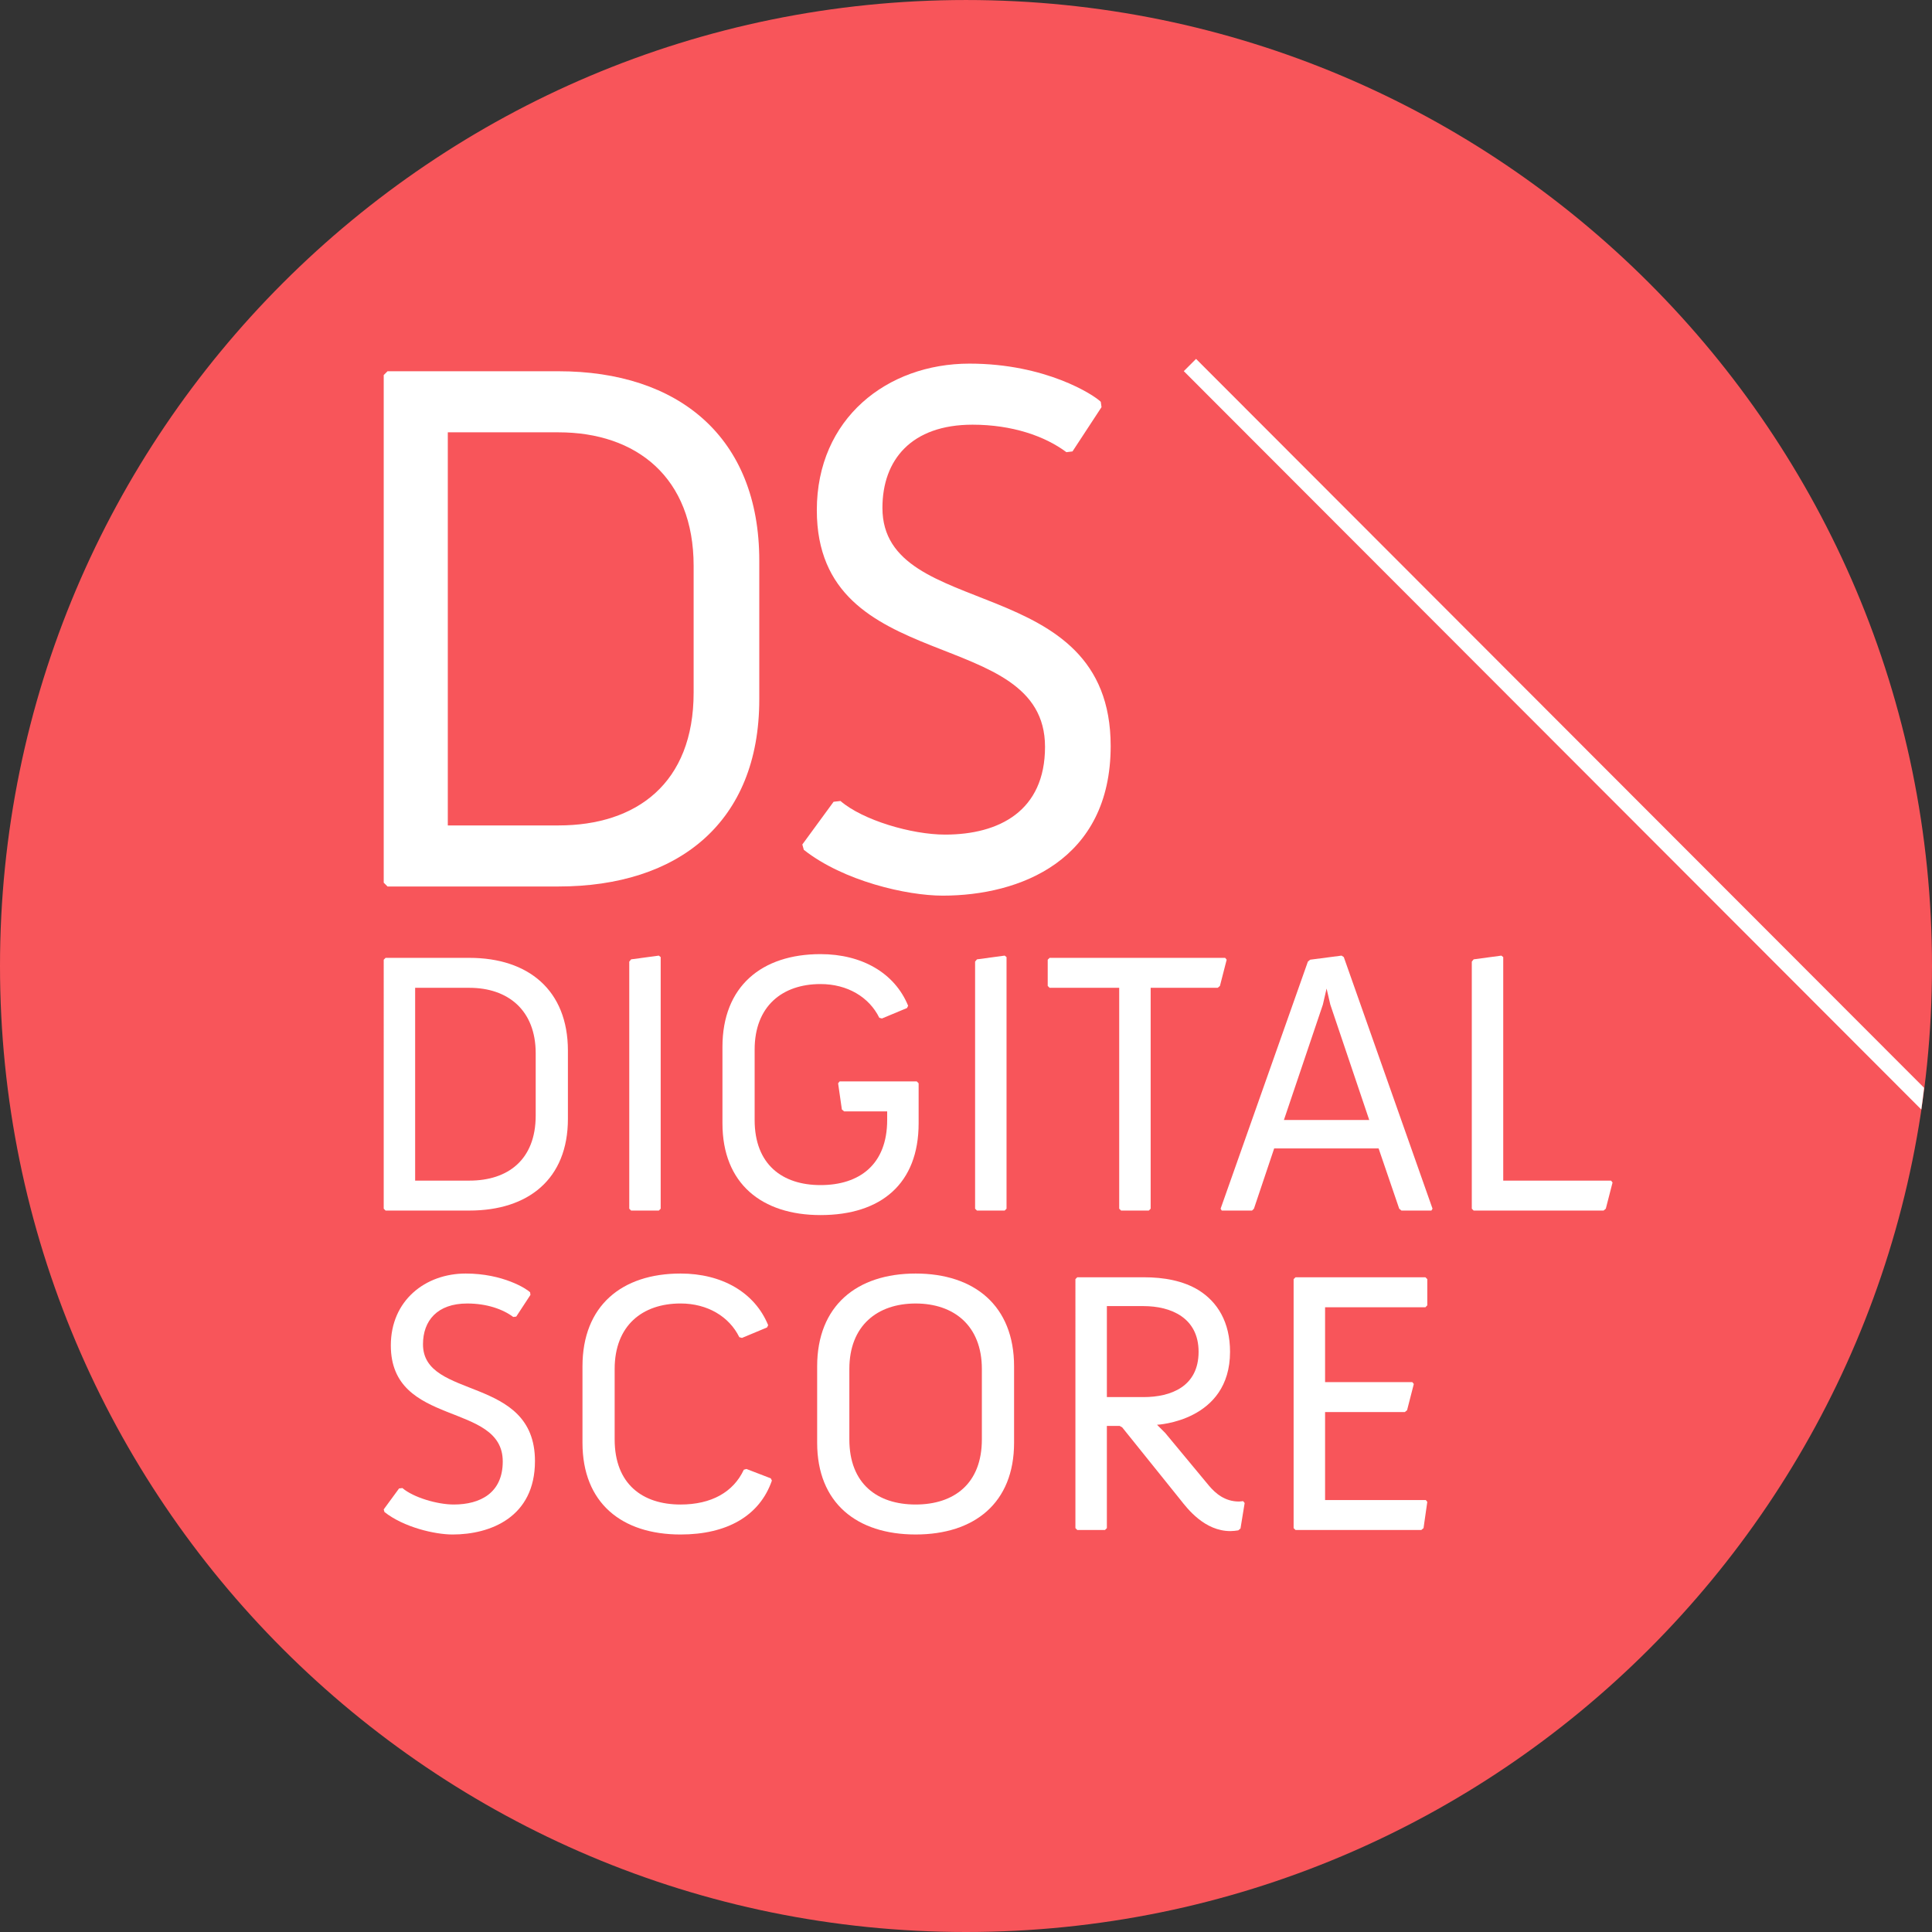 <?xml version="1.0" encoding="utf-8"?>
<!-- Generator: Adobe Illustrator 16.0.0, SVG Export Plug-In . SVG Version: 6.00 Build 0)  -->
<!DOCTYPE svg PUBLIC "-//W3C//DTD SVG 1.1//EN" "http://www.w3.org/Graphics/SVG/1.1/DTD/svg11.dtd">
<svg version="1.1" id="Layer_1" xmlns="http://www.w3.org/2000/svg" xmlns:xlink="http://www.w3.org/1999/xlink" x="0px" y="0px"
	 width="165px" height="165px" viewBox="0 0 165 165" enable-background="new 0 0 165 165" xml:space="preserve">
<rect x="0" y="0" width="165" height="165" fill="#333333" stroke="none"/>
<g>
	<defs>
		<rect id="SVGID_1_" width="165" height="165"/>
	</defs>
	<clipPath id="SVGID_2_">
		<use xlink:href="#SVGID_1_"  overflow="visible"/>
	</clipPath>
	<path clip-path="url(#SVGID_2_)" fill="#F8555A" d="M165,82.5c0,45.566-36.935,82.5-82.5,82.5C36.937,165,0,128.065,0,82.5
		C0,36.937,36.937,0.001,82.5,0.001C128.065,0.001,165,36.937,165,82.5"/>
	<path clip-path="url(#SVGID_2_)" fill="#FFFFFF" d="M32.771,32.032l0.326-0.326h14.602c10.235,0,17.146,5.607,17.146,16.167v11.865
		c0,10.496-6.911,15.971-17.146,15.971H33.097l-0.326-0.326V32.032z M47.698,70.495c6.649,0,11.541-3.586,11.541-11.343V48.33
		c0-7.562-4.892-11.408-11.541-11.408h-9.454v33.573H47.698z"/>
	<path clip-path="url(#SVGID_2_)" fill="#FFFFFF" d="M68.522,72.123l2.67-3.649l0.589-0.066c1.888,1.631,6.06,2.87,8.931,2.87
		c4.627,0,8.537-2.021,8.537-7.497c0-10.496-19.489-5.868-19.489-20.208c0-7.824,5.996-12.518,13.036-12.518
		c6.52,0,10.626,2.672,11.215,3.261l0.063,0.456l-2.478,3.781l-0.52,0.065c-1.828-1.37-4.629-2.348-8.017-2.348
		c-5.219,0-7.696,2.999-7.696,7.105c0,9.779,19.493,5.282,19.493,20.34c0,9.777-7.759,12.776-14.343,12.776
		c-3.063,0-8.474-1.239-11.863-3.912L68.522,72.123z"/>
	<path clip-path="url(#SVGID_2_)" fill="#FFFFFF" d="M32.771,81.964l0.159-0.159h7.161c5.021,0,8.411,2.75,8.411,7.931v5.818
		c0,5.148-3.389,7.832-8.411,7.832H32.93l-0.159-0.158V81.964z M40.091,100.829c3.263,0,5.66-1.758,5.66-5.564v-5.306
		c0-3.71-2.397-5.596-5.66-5.596h-4.636v16.466H40.091z"/>
	<polygon clip-path="url(#SVGID_2_)" fill="#FFFFFF" points="53.741,82.125 53.9,81.932 56.266,81.613 56.425,81.74 56.425,103.228 
		56.266,103.388 53.9,103.388 53.741,103.228 	"/>
	<path clip-path="url(#SVGID_2_)" fill="#FFFFFF" d="M61.7,89.413c0-5.179,3.355-7.927,8.376-7.927c3.518,0,6.331,1.597,7.482,4.41
		l-0.097,0.194l-2.141,0.893l-0.225-0.062c-0.863-1.76-2.717-2.879-5.019-2.879c-3.261,0-5.627,1.886-5.627,5.598v6.01
		c0,3.805,2.366,5.561,5.627,5.561c3.326,0,5.692-1.756,5.692-5.561v-0.734h-3.679l-0.19-0.162l-0.321-2.236l0.131-0.162h6.586
		l0.159,0.162v3.418c0,5.148-3.198,7.836-8.378,7.836c-5.021,0-8.376-2.688-8.376-7.836V89.413z"/>
	<polygon clip-path="url(#SVGID_2_)" fill="#FFFFFF" points="83.277,82.125 83.437,81.932 85.803,81.613 85.962,81.74 
		85.962,103.228 85.803,103.388 83.437,103.388 83.277,103.228 	"/>
	<polygon clip-path="url(#SVGID_2_)" fill="#FFFFFF" points="95.584,84.363 89.638,84.363 89.479,84.201 89.479,81.963 
		89.638,81.805 104.635,81.805 104.762,81.963 104.187,84.201 103.996,84.363 98.271,84.363 98.271,103.228 98.112,103.386 
		95.744,103.386 95.584,103.228 	"/>
	<path clip-path="url(#SVGID_2_)" fill="#FFFFFF" d="M111.698,82.125l0.19-0.162l2.686-0.35l0.192,0.127l7.577,21.487l-0.095,0.158
		h-2.56l-0.191-0.158l-1.759-5.147h-8.919l-1.728,5.147l-0.161,0.158h-2.589l-0.097-0.158L111.698,82.125z M116.938,95.65
		l-3.323-9.849l-0.32-1.375l-0.318,1.375l-3.326,9.849H116.938z"/>
	<polygon clip-path="url(#SVGID_2_)" fill="#FFFFFF" points="125.697,82.125 125.856,81.932 128.222,81.613 128.382,81.74 
		128.382,100.829 137.59,100.829 137.718,100.989 137.142,103.228 136.951,103.388 125.856,103.388 125.697,103.228 	"/>
	<path clip-path="url(#SVGID_2_)" fill="#FFFFFF" d="M32.771,128.908l1.311-1.789l0.286-0.033c0.929,0.799,2.976,1.405,4.382,1.405
		c2.269,0,4.187-0.988,4.187-3.675c0-5.149-9.559-2.878-9.559-9.912c0-3.835,2.942-6.139,6.395-6.139
		c3.196,0,5.212,1.311,5.499,1.599l0.031,0.224l-1.214,1.854l-0.256,0.032c-0.896-0.671-2.27-1.15-3.933-1.15
		c-2.557,0-3.775,1.471-3.775,3.483c0,4.796,9.563,2.59,9.563,9.977c0,4.795-3.807,6.268-7.035,6.268
		c-1.503,0-4.156-0.607-5.819-1.92L32.771,128.908z"/>
	<path clip-path="url(#SVGID_2_)" fill="#FFFFFF" d="M49.746,116.693c0-5.181,3.356-7.928,8.376-7.928
		c3.518,0,6.331,1.597,7.482,4.411l-0.095,0.193l-2.143,0.895L63.14,114.2c-0.862-1.758-2.716-2.878-5.018-2.878
		c-3.261,0-5.628,1.886-5.628,5.597v6.01c0,3.805,2.367,5.562,5.628,5.562c2.622,0,4.51-1.053,5.403-2.973l0.223-0.063l2.079,0.8
		l0.096,0.191c-1.054,3.038-3.867,4.605-7.801,4.605c-5.02,0-8.376-2.688-8.376-7.835V116.693z"/>
	<path clip-path="url(#SVGID_2_)" fill="#FFFFFF" d="M69.788,116.693c0-5.181,3.389-7.928,8.411-7.928
		c5.018,0,8.407,2.747,8.407,7.928v6.523c0,5.147-3.39,7.835-8.407,7.835c-5.021,0-8.411-2.688-8.411-7.835V116.693z
		 M78.198,128.491c3.26,0,5.657-1.758,5.657-5.562v-6.01c0-3.711-2.397-5.595-5.657-5.595c-3.264,0-5.66,1.884-5.66,5.595v6.01
		C72.538,126.733,74.935,128.491,78.198,128.491"/>
	<path clip-path="url(#SVGID_2_)" fill="#FFFFFF" d="M91.845,109.243l0.159-0.159h5.692c1.694,0,3.358,0.289,4.699,1.12
		c1.568,0.992,2.655,2.688,2.655,5.244c0,5.946-6.235,6.233-6.235,6.233l0.703,0.704l3.742,4.51c0.544,0.64,1.342,1.342,2.557,1.342
		c0.127,0,0.223-0.033,0.353-0.033l0.128,0.16l-0.354,2.175l-0.19,0.16c-0.223,0.031-0.448,0.063-0.671,0.063
		c-2.207,0-3.676-1.918-4.252-2.652l-4.989-6.205l-0.223-0.127h-1.088v8.73l-0.159,0.158h-2.368l-0.159-0.158V109.243z
		 M97.663,119.317c2.335,0,4.701-0.896,4.701-3.869c0-2.911-2.366-3.902-4.701-3.902h-3.132v7.771H97.663z"/>
	<polygon clip-path="url(#SVGID_2_)" fill="#FFFFFF" points="110.48,109.243 110.643,109.085 121.737,109.085 121.896,109.243 
		121.896,111.482 121.737,111.644 113.167,111.644 113.167,118.039 120.616,118.039 120.745,118.197 120.17,120.437 
		119.979,120.594 113.167,120.594 113.167,128.11 121.771,128.11 121.896,128.268 121.575,130.507 121.385,130.667 110.643,130.667 
		110.48,130.507 	"/>
	<path clip-path="url(#SVGID_2_)" fill="#FFFFFF" d="M164.324,92.903l-62.177-62.252l-1.047,1.046l62.987,63.062
		C164.181,94.145,164.246,93.521,164.324,92.903"/>
</g>
</svg>
